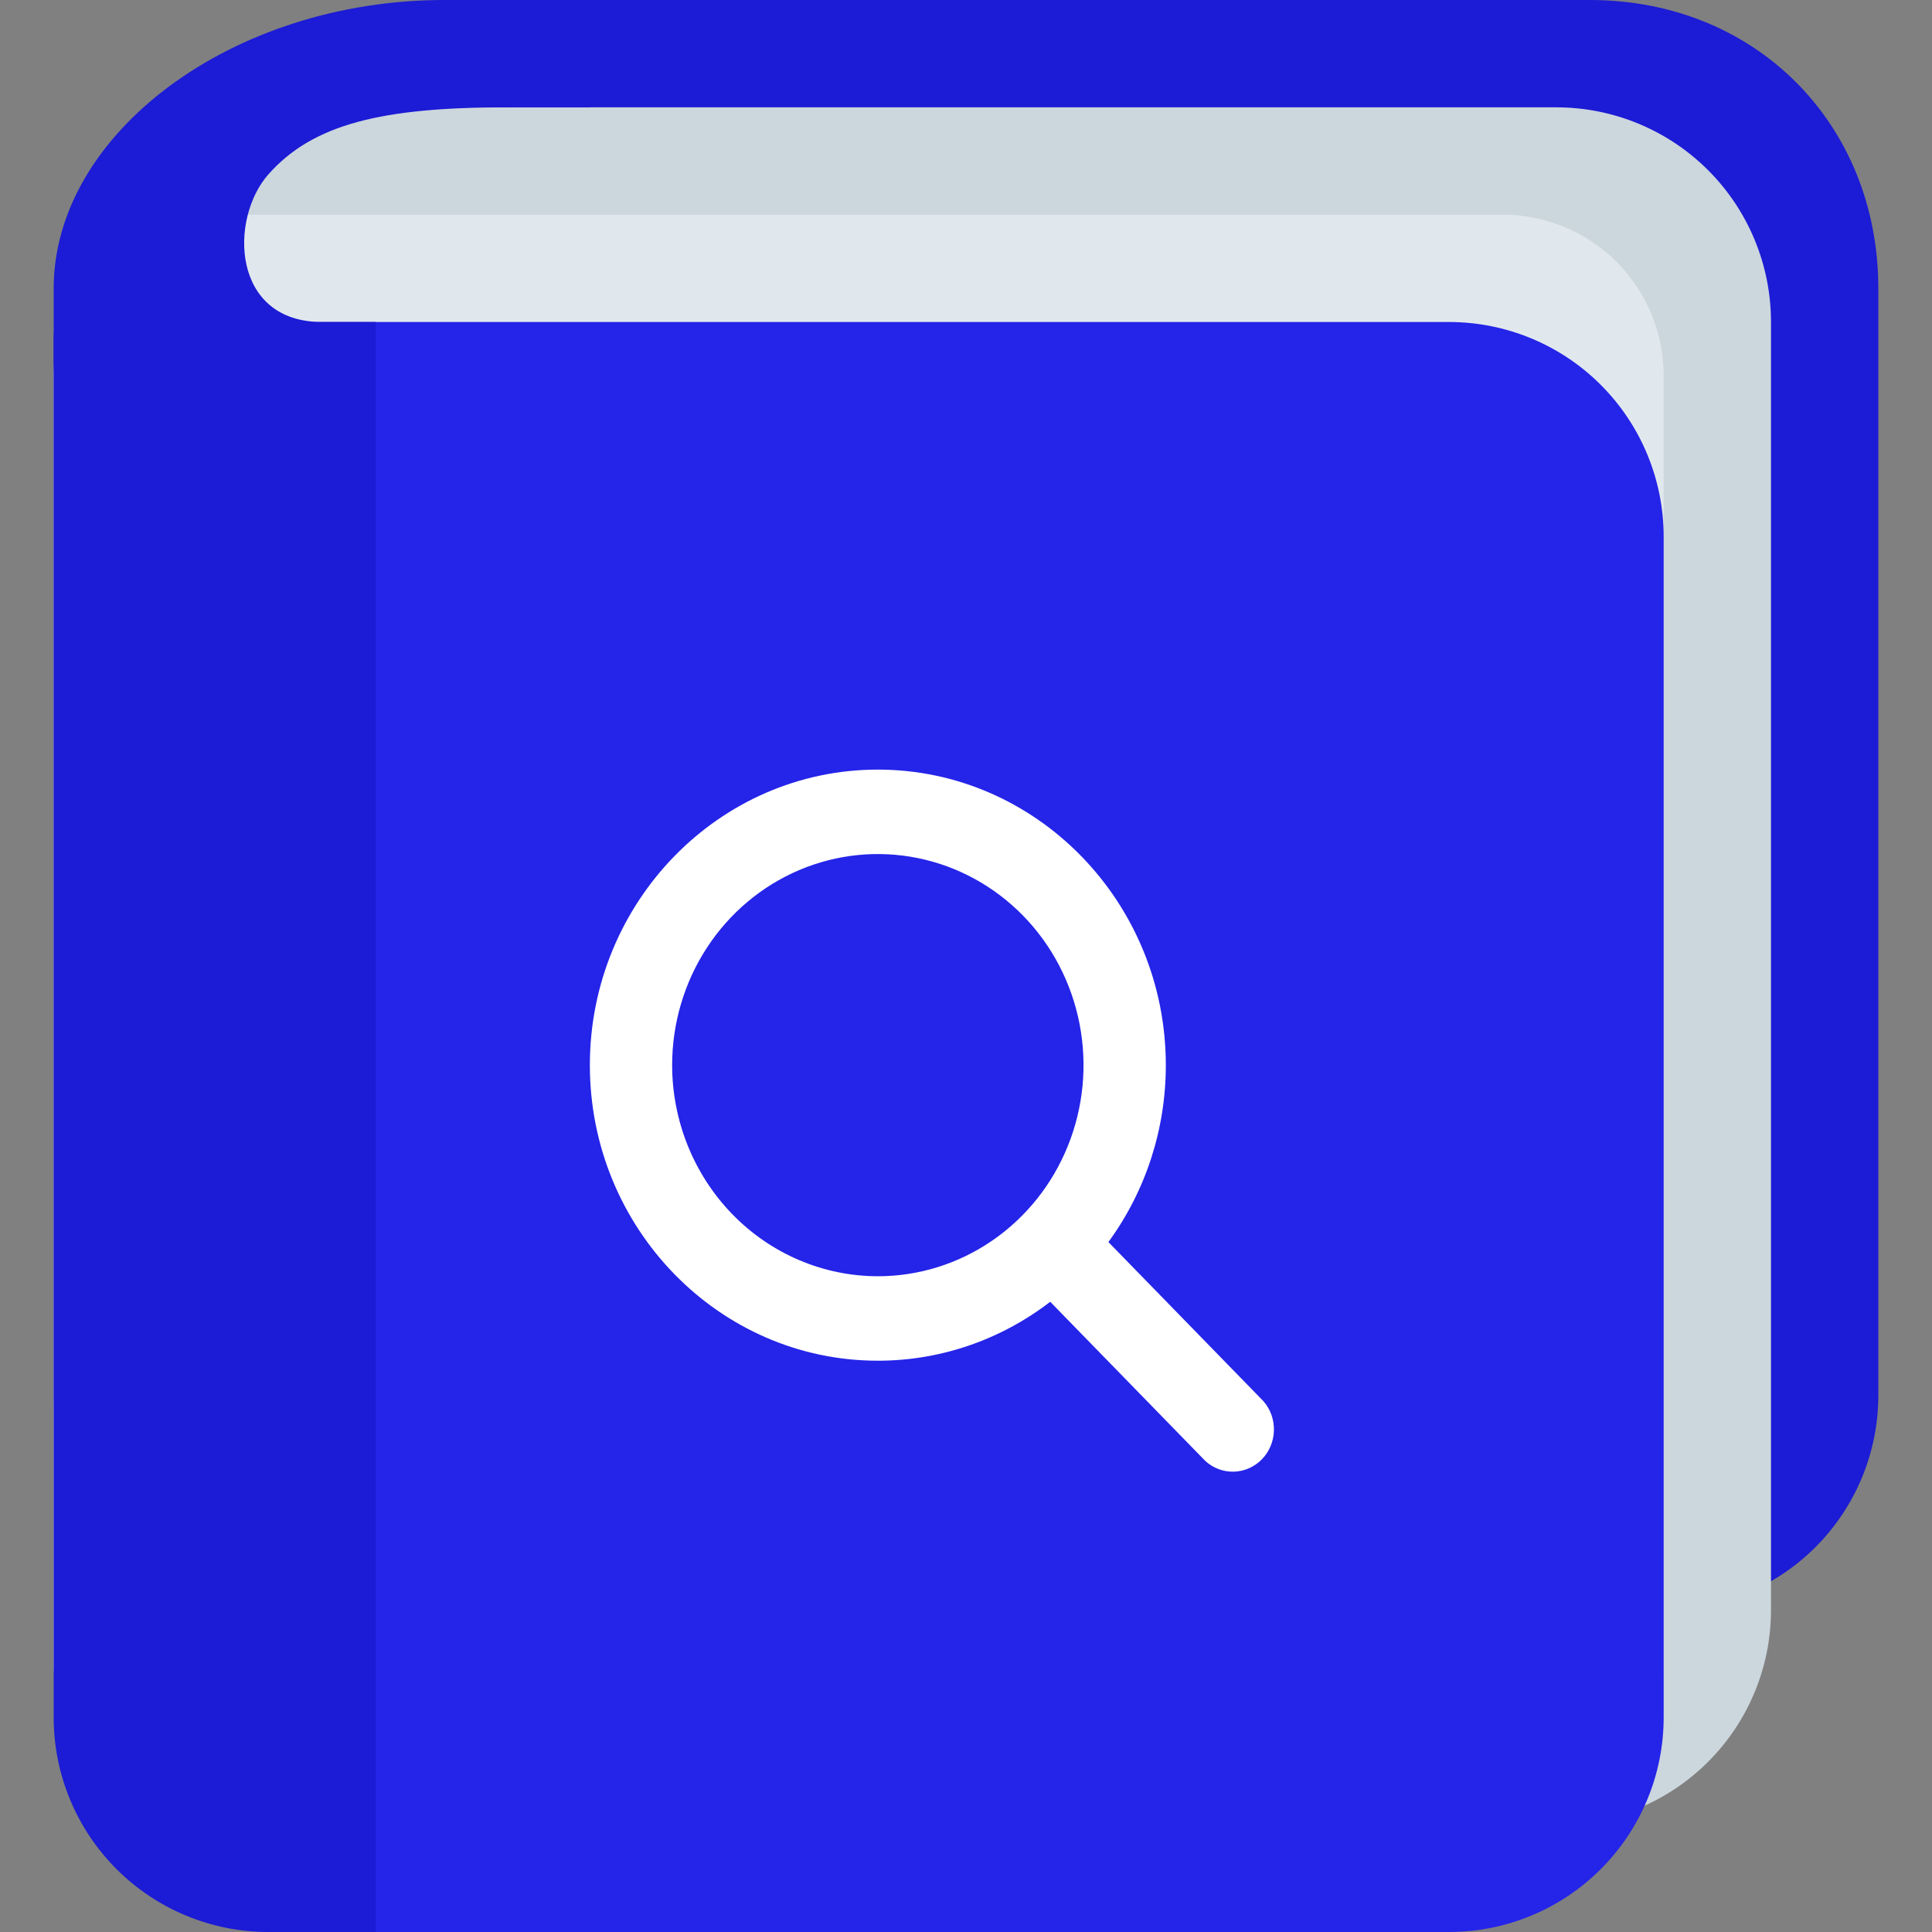 
      <svg
        width="87"
        height="87"
        viewBox="0 0 87 87"
        fill="none"
        xmlns="http://www.w3.org/2000/svg"
      >
        <rect x="0" y="0" width="87" height="87" fill="#808080" stroke="none"/>
        <g clip-path="url(#clip0)">
          <path
            d="M84.583 62.833C84.583 65.397 83.565 67.856 81.752 69.669C79.939 71.482 77.48 72.5 74.917 72.5H12.083C9.52 72.5 7.061 71.482 5.248 69.669C3.435 67.856 2.417 65.397 2.417 62.833L2.417 15.256C2.417 9.918 16.412 0 21.75 0L71.594 0C79.071 0 84.583 5.587 84.583 12.99V62.833Z"
            fill="#1C1BD5"
          />
          <path
            d="M79.75 72.5C79.75 75.064 78.732 77.522 76.919 79.335C75.106 81.148 72.647 82.167 70.083 82.167H16.917C14.353 82.167 11.894 81.148 10.081 79.335C8.268 77.522 7.25 75.064 7.25 72.5L7.25 14.5C7.25 4.546 7.199 4.833 19.333 4.833L70.083 4.833C72.647 4.833 75.106 5.852 76.919 7.665C78.732 9.477 79.75 11.936 79.75 14.5V72.5Z"
            fill="#CCD6DD"
          />
          <path
            d="M74.917 74.917C74.917 76.84 74.153 78.684 72.793 80.043C71.434 81.403 69.59 82.167 67.667 82.167H9.667C7.744 82.167 5.9 81.403 4.54 80.043C3.181 78.684 2.417 76.84 2.417 74.917L2.417 16.917C2.417 14.994 3.181 13.15 4.54 11.79C5.9 10.431 7.744 9.667 9.667 9.667L67.667 9.667C69.59 9.667 71.434 10.431 72.793 11.79C74.153 13.15 74.917 14.994 74.917 16.917V74.917Z"
            fill="#E1E8ED"
          />
          <path
            d="M74.917 77.333C74.917 79.897 73.898 82.356 72.085 84.169C70.272 85.982 67.814 87 65.25 87H14.5C11.936 87 9.477 85.982 7.665 84.169C5.852 82.356 4.833 79.897 4.833 77.333L4.833 24.167C4.833 21.603 5.852 19.144 7.665 17.331C9.477 15.518 11.936 14.5 14.5 14.5L65.25 14.5C67.814 14.5 70.272 15.518 72.085 17.331C73.898 19.144 74.917 21.603 74.917 24.167V77.333Z"
            fill="#2524E9"
          />
          <path
            d="M70.083 77.333C70.083 79.897 69.065 82.356 67.252 84.169C65.439 85.981 62.98 87 60.417 87H14.5C11.936 87 9.477 85.981 7.665 84.169C5.852 82.356 4.833 79.897 4.833 77.333L4.833 29C4.833 26.436 5.852 23.977 7.665 22.165C9.477 20.352 11.936 19.333 14.5 19.333L61.226 19.333C66.565 19.333 70.083 22.852 70.083 28.19V77.333Z"
            fill="#2524E9"
          />
          <path
            d="M14.5 14.5C10.421 14.5 10.317 9.855 12.083 7.854C14.094 5.58 17.219 4.833 22.808 4.833L26.583 4.833V0L20.012 0C10.421 0 2.417 6.042 2.417 12.99L2.417 77.333C2.417 79.897 3.435 82.356 5.248 84.169C7.061 85.982 9.52 87 12.083 87H16.917L16.917 14.5H14.5Z"
            fill="#1C1BD5"
          />
          <path
            d="M56.895 63.098L49.912 55.931C51.593 53.634 52.501 50.838 52.498 47.965C52.498 40.627 46.68 34.656 39.53 34.656C32.38 34.656 26.562 40.627 26.562 47.965C26.562 55.303 32.38 61.274 39.53 61.274C42.329 61.277 45.054 60.345 47.292 58.62L54.275 65.787C54.629 66.111 55.09 66.284 55.563 66.271C56.038 66.257 56.488 66.058 56.824 65.714C57.159 65.37 57.353 64.907 57.366 64.421C57.38 63.934 57.211 63.461 56.895 63.098V63.098ZM30.267 47.965C30.267 46.085 30.811 44.247 31.828 42.684C32.846 41.12 34.293 39.902 35.985 39.182C37.678 38.463 39.54 38.275 41.337 38.641C43.134 39.008 44.784 39.914 46.08 41.243C47.375 42.572 48.257 44.266 48.614 46.11C48.972 47.955 48.788 49.866 48.087 51.603C47.386 53.34 46.199 54.825 44.676 55.869C43.153 56.914 41.362 57.471 39.53 57.471C37.074 57.468 34.72 56.466 32.984 54.684C31.247 52.901 30.27 50.485 30.267 47.965V47.965Z"
            fill="white"
          />
        </g>
        <defs>
          <clipPath id="clip0">
            <rect width="87" height="87" fill="white" />
          </clipPath>
        </defs>
      </svg>
